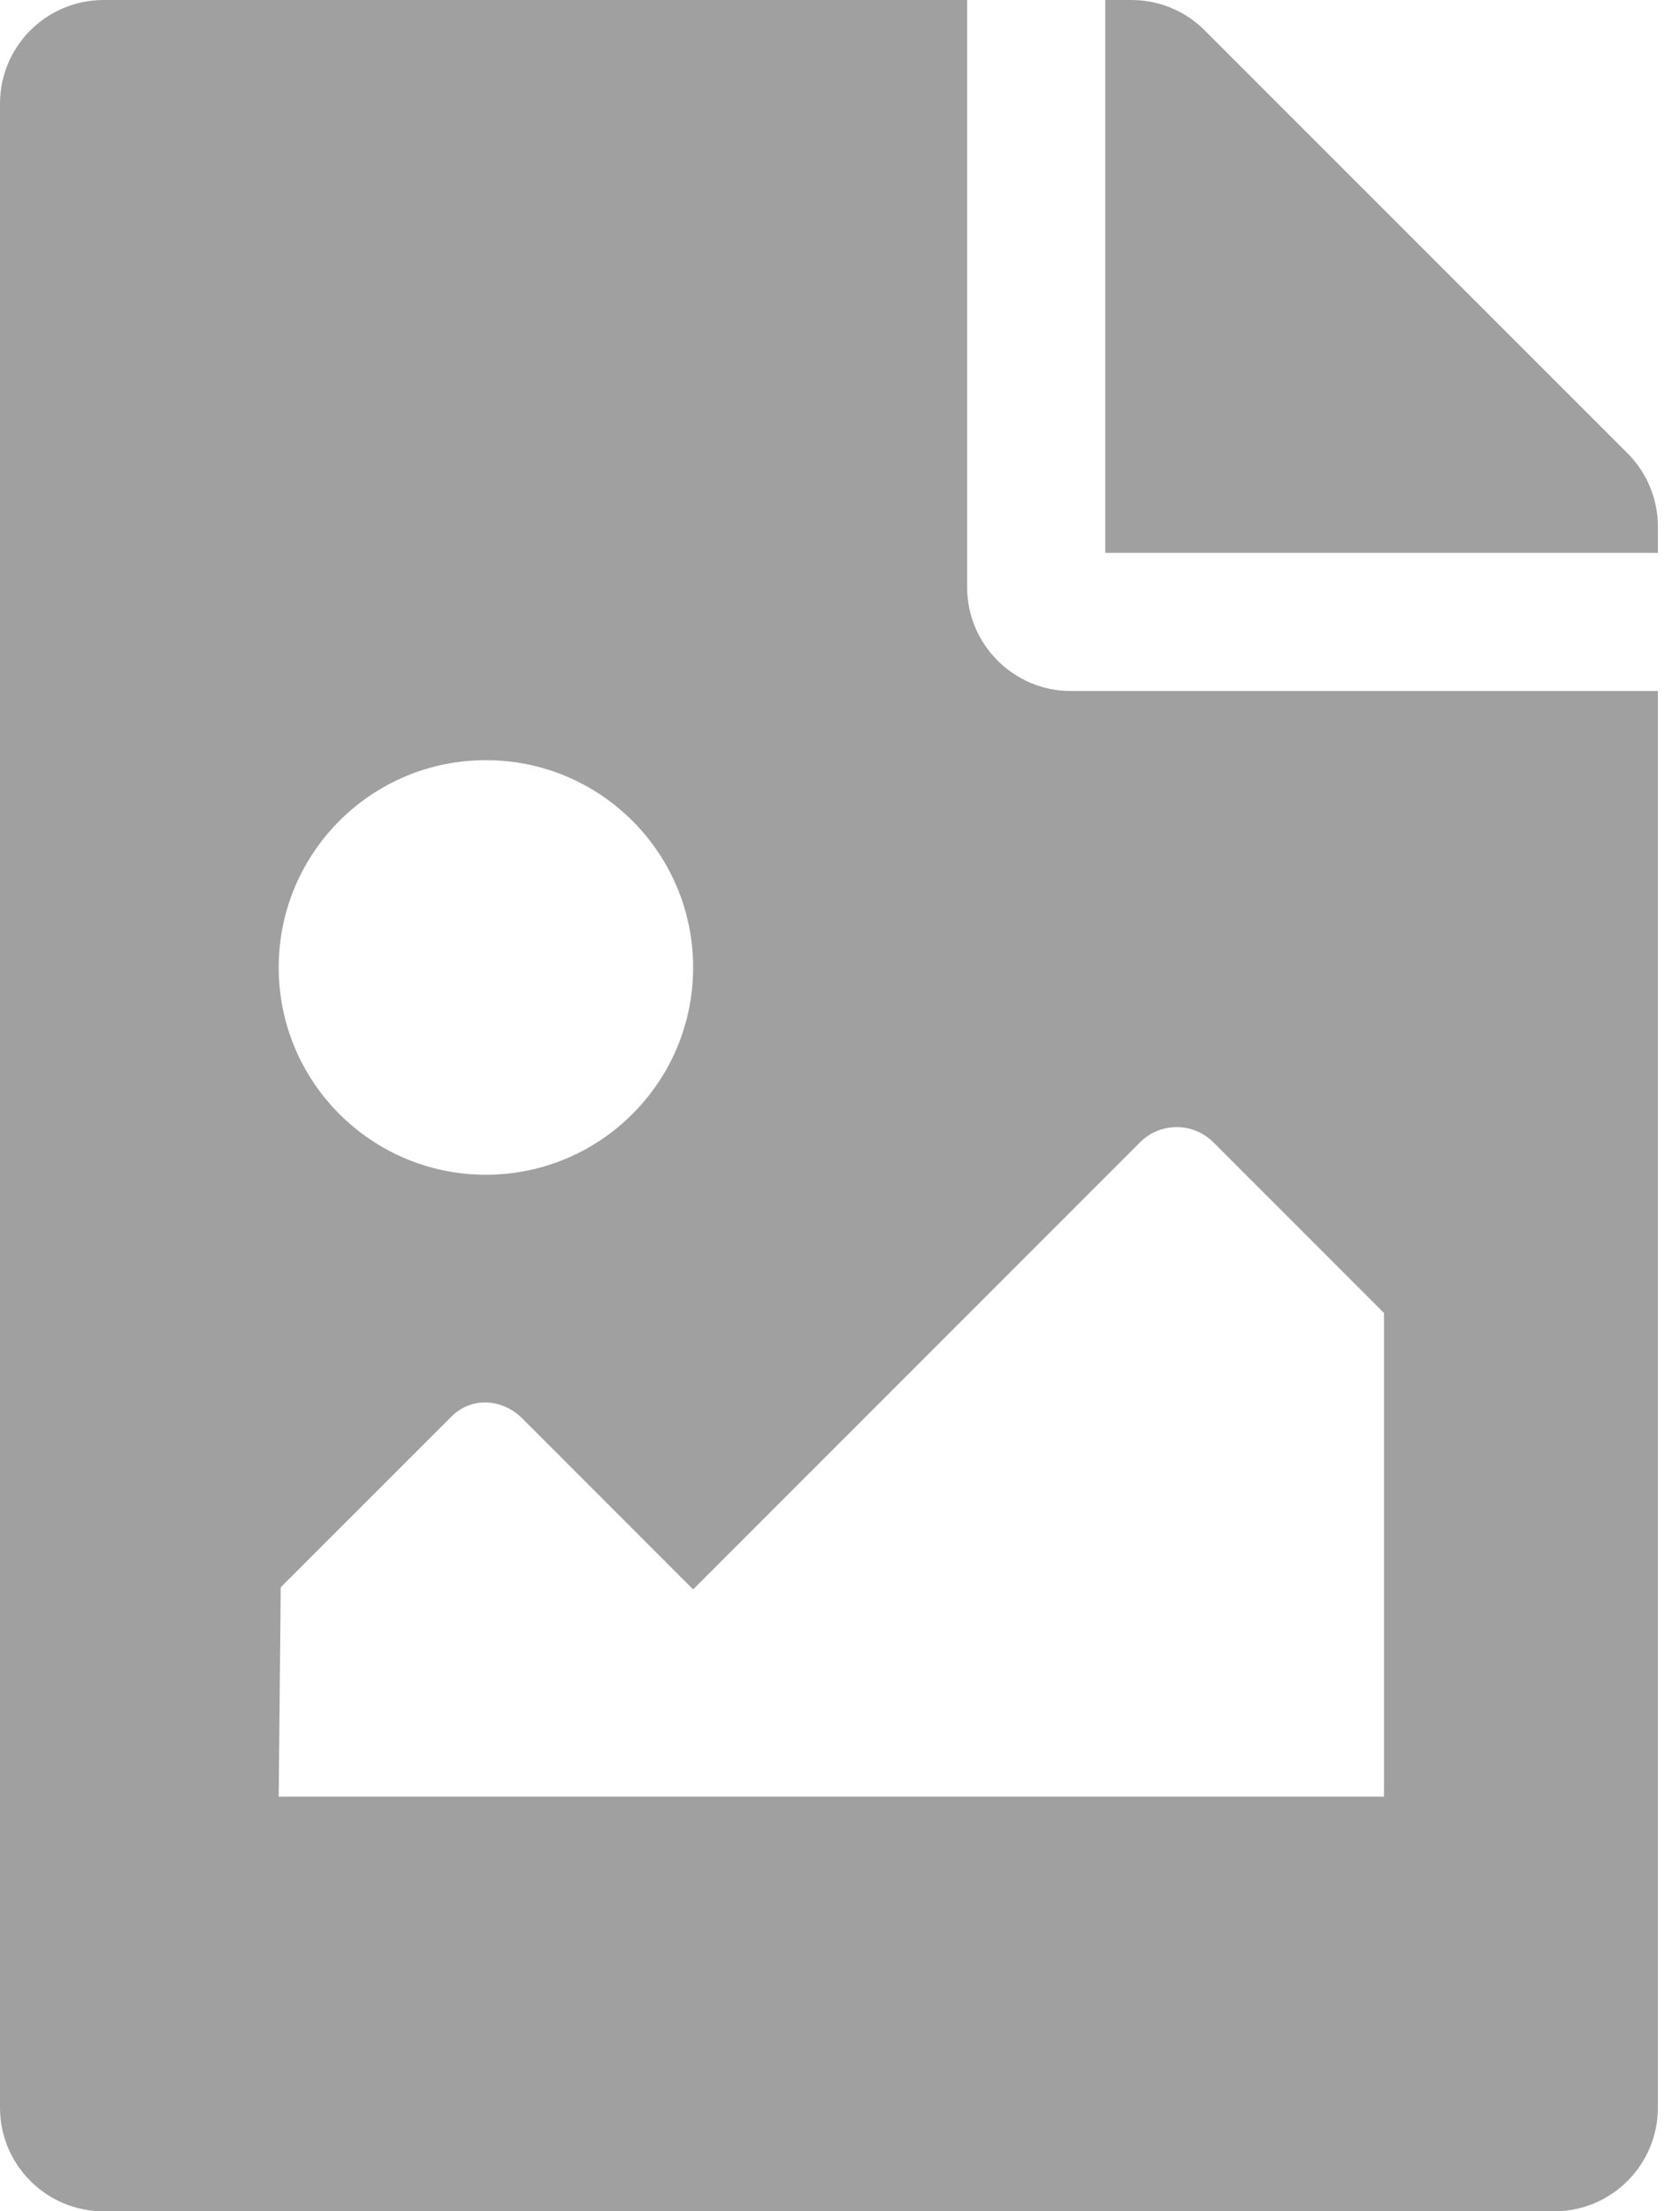 <svg width="19" height="25" viewBox="0 0 19 25" fill="none" xmlns="http://www.w3.org/2000/svg">
<path d="M18.75 5.954V6.25H12.5V0H12.796C13.107 1.62498e-06 13.405 0.123 13.624 0.343L18.407 5.125C18.627 5.345 18.75 5.643 18.75 5.954ZM12.109 7.812C11.465 7.812 10.938 7.285 10.938 6.641V0H1.172C0.525 0 0 0.525 0 1.172V23.828C0 24.475 0.525 25 1.172 25H17.578C18.225 25 18.75 24.475 18.75 23.828V7.812H12.109ZM5.495 8.594C6.79 8.594 7.839 9.643 7.839 10.938C7.839 12.232 6.79 13.281 5.495 13.281C4.201 13.281 3.152 12.232 3.152 10.938C3.152 9.643 4.201 8.594 5.495 8.594ZM15.652 20.312H3.152L3.175 17.945L5.105 16.016C5.334 15.787 5.681 15.81 5.91 16.039L7.839 17.969L12.894 12.914C13.122 12.685 13.493 12.685 13.722 12.914L15.652 14.844V20.312Z" fill="#A0A0A0"/>
</svg>

